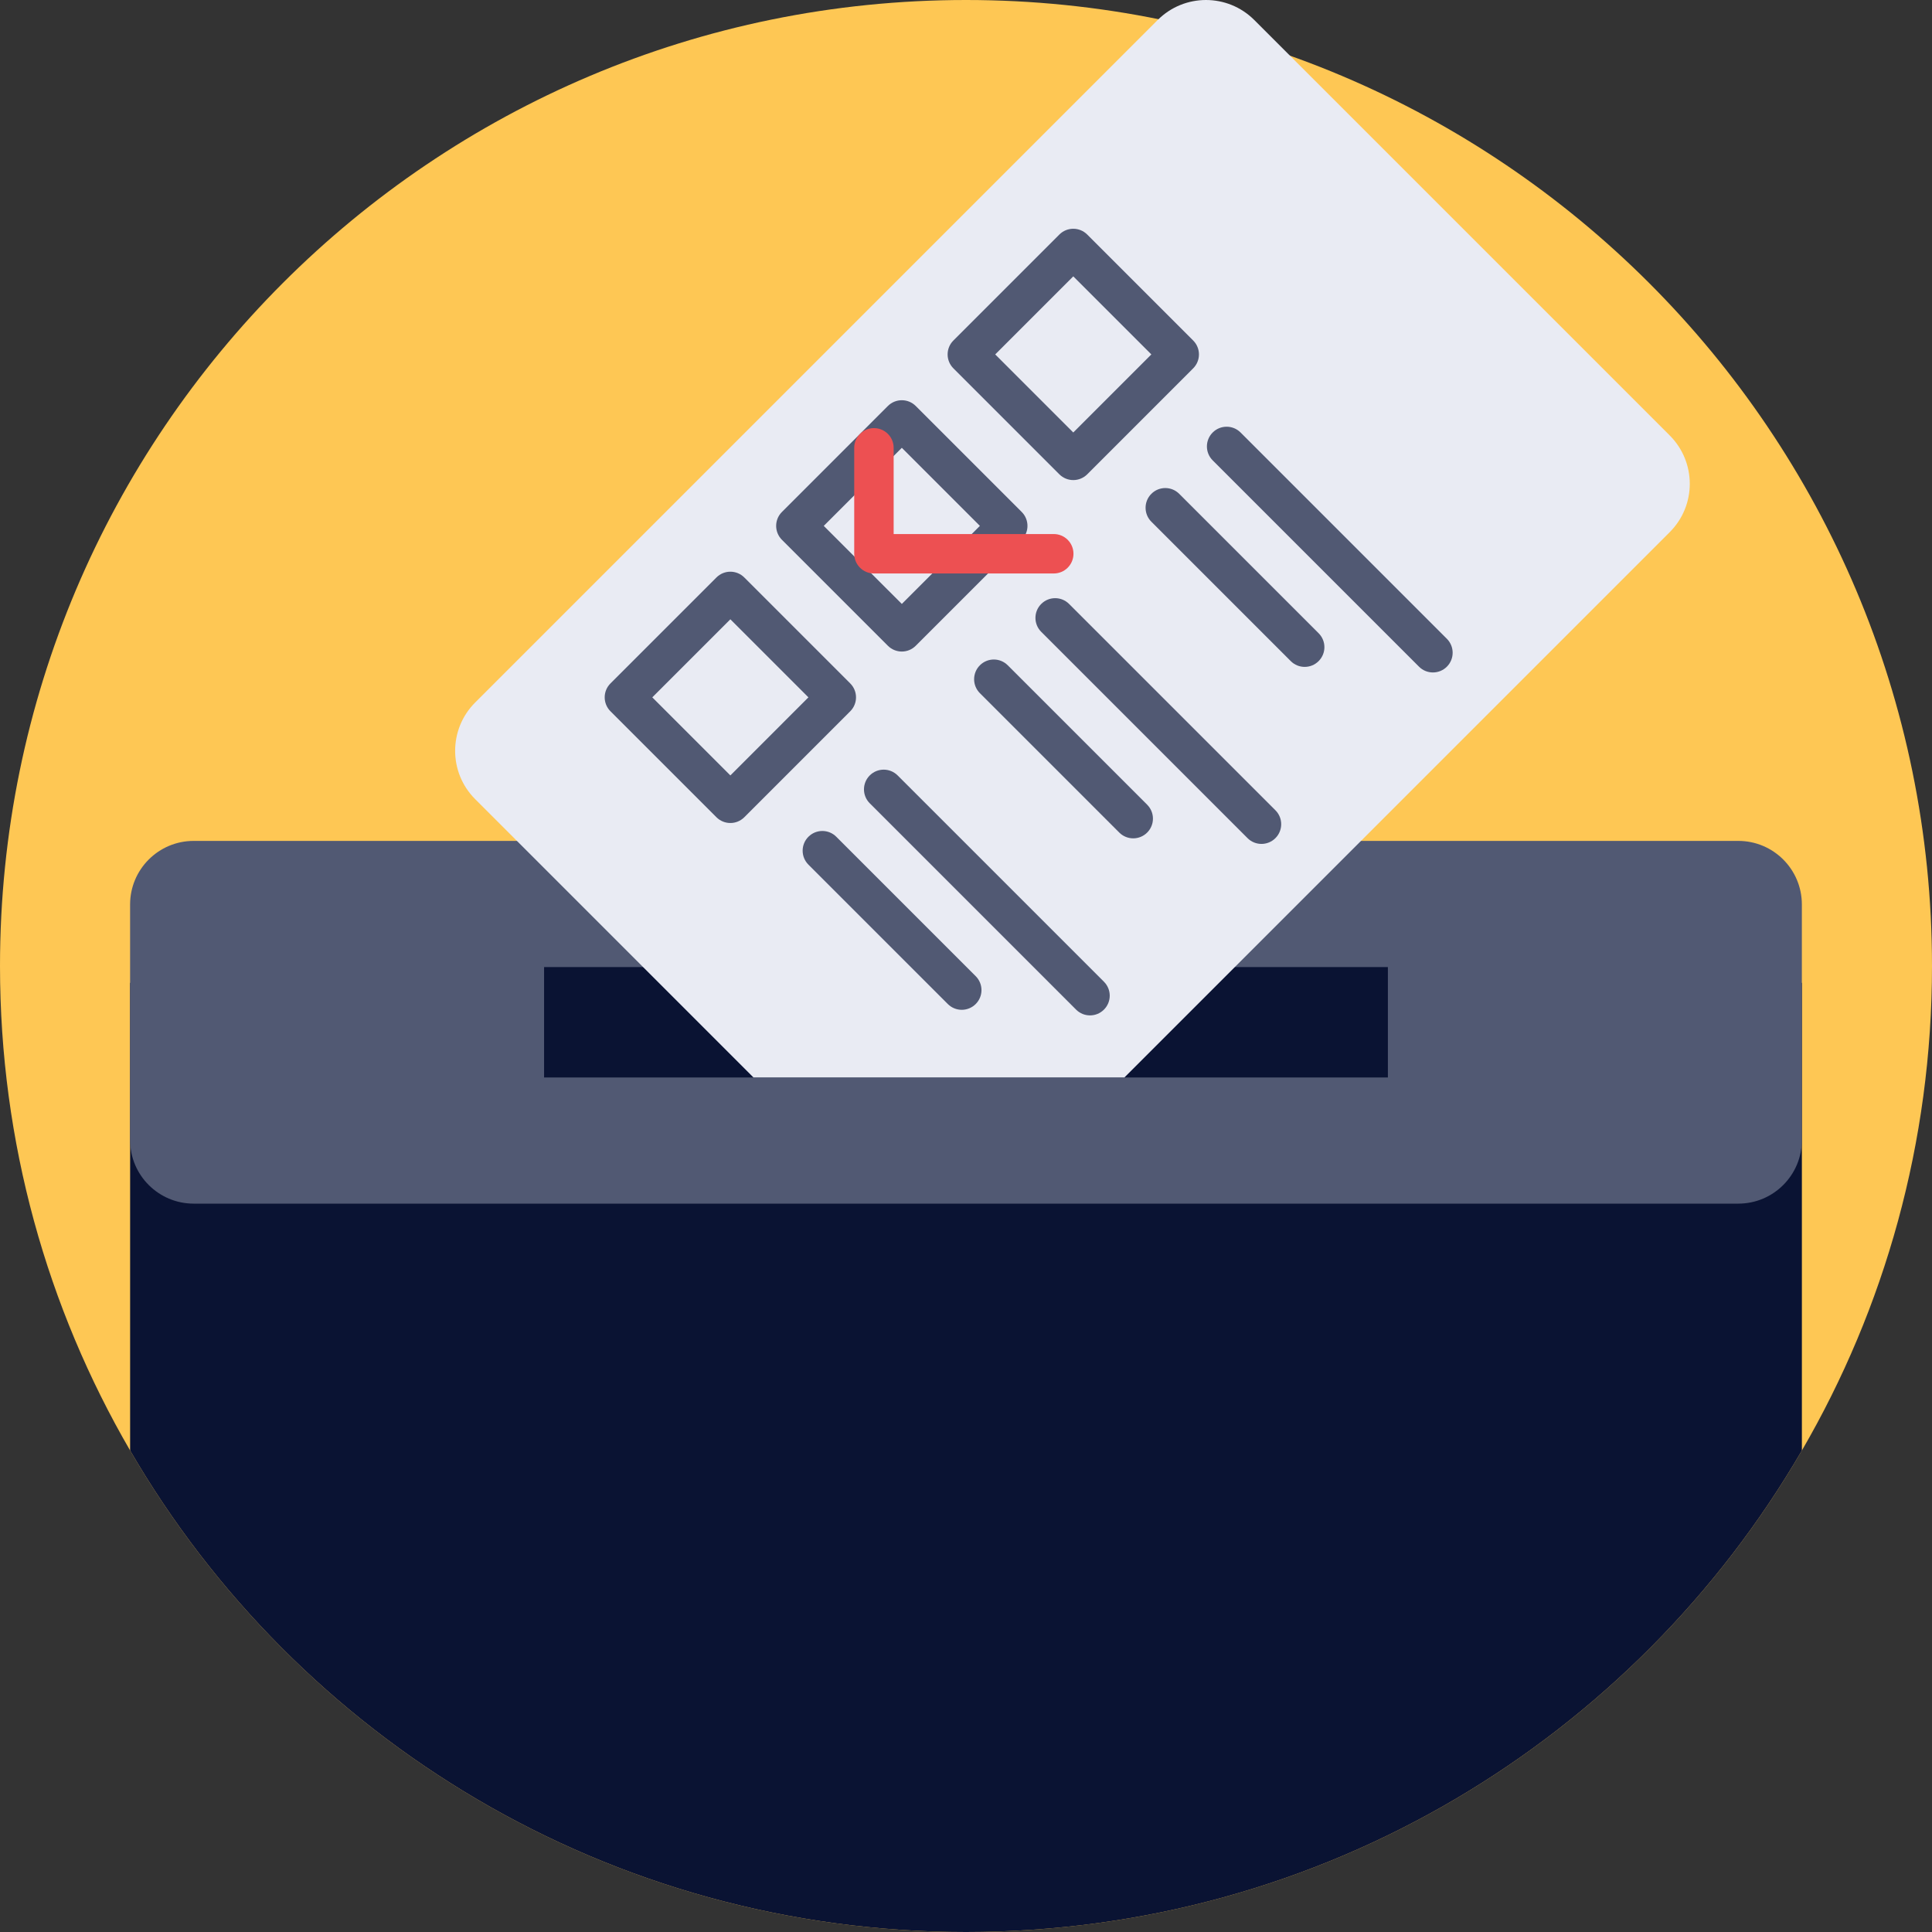 <svg width="112" height="112" viewBox="0 0 112 112" fill="none" xmlns="http://www.w3.org/2000/svg">
<rect x="0" y="0" width="112" height="112" fill="#333333" stroke="none"/>
<path d="M112 56C112 66.236 109.255 75.831 104.457 84.087C94.763 100.777 76.693 112 56 112C35.307 112 17.237 100.777 7.543 84.087C2.745 75.831 0 66.236 0 56C0 25.072 25.072 0 56 0C86.928 0 112 25.072 112 56Z" fill="#FEC754"/>
<path d="M104.457 56.976V84.087C94.763 100.777 76.693 112 56 112C35.307 112 17.237 100.777 7.543 84.087V56.976H104.457Z" fill="#0A1333"/>
<path d="M100.77 69.776H11.229C9.193 69.776 7.542 68.126 7.542 66.09V52.434C7.542 50.398 9.193 48.748 11.229 48.748H100.77C102.806 48.748 104.456 50.398 104.456 52.434V66.09C104.456 68.126 102.806 69.776 100.77 69.776Z" fill="#515973"/>
<path d="M80.457 56.062H31.541V62.462H80.457V56.062Z" fill="#0A1333"/>
<path d="M96.798 30.847L65.184 62.461H43.678L37.28 56.061L27.545 46.326C25.998 44.781 25.998 42.272 27.545 40.726L67.111 1.161C68.658 -0.387 71.165 -0.387 72.713 1.161L96.797 25.245C98.345 26.793 98.345 29.3 96.798 30.847Z" fill="#E9EBF3"/>
<path d="M61.411 27.496L55.27 21.354C54.823 20.908 54.823 20.184 55.27 19.738L61.411 13.597C61.858 13.15 62.581 13.15 63.028 13.597L69.169 19.738C69.616 20.185 69.616 20.908 69.169 21.354L63.028 27.496C62.581 27.942 61.858 27.942 61.411 27.496ZM57.694 20.546L62.219 25.072L66.745 20.546L62.219 16.021L57.694 20.546Z" fill="#515973"/>
<path d="M82.261 38.648L70.301 26.688C69.854 26.242 69.854 25.518 70.301 25.072C70.747 24.626 71.471 24.626 71.917 25.072L83.877 37.032C84.323 37.479 84.323 38.202 83.877 38.648C83.431 39.094 82.707 39.095 82.261 38.648Z" fill="#515973"/>
<path d="M74.826 38.325L66.745 30.244C66.299 29.797 66.299 29.074 66.745 28.628C67.192 28.181 67.915 28.181 68.361 28.628L76.442 36.709C76.889 37.155 76.889 37.879 76.442 38.325C75.996 38.772 75.273 38.772 74.826 38.325Z" fill="#515973"/>
<path d="M51.471 37.435L45.33 31.294C44.883 30.847 44.883 30.124 45.33 29.678L51.471 23.536C51.918 23.09 52.641 23.09 53.087 23.536L59.229 29.678C59.675 30.124 59.675 30.848 59.229 31.294L53.087 37.435C52.641 37.882 51.918 37.882 51.471 37.435ZM47.754 30.486L52.28 35.011L56.805 30.486L52.28 25.96L47.754 30.486Z" fill="#515973"/>
<path d="M72.321 48.588L60.361 36.628C59.914 36.181 59.914 35.458 60.361 35.012C60.807 34.565 61.531 34.565 61.977 35.012L73.937 46.972C74.384 47.418 74.384 48.142 73.937 48.588C73.491 49.034 72.767 49.034 72.321 48.588Z" fill="#515973"/>
<path d="M64.886 48.265L56.805 40.184C56.359 39.737 56.359 39.014 56.805 38.568C57.252 38.121 57.975 38.121 58.421 38.568L66.502 46.649C66.949 47.095 66.949 47.819 66.502 48.265C66.056 48.711 65.333 48.711 64.886 48.265Z" fill="#515973"/>
<path d="M41.532 47.376L35.39 41.234C34.943 40.788 34.943 40.064 35.39 39.618L41.532 33.477C41.978 33.03 42.701 33.03 43.148 33.477L49.289 39.618C49.736 40.065 49.736 40.788 49.289 41.234L43.148 47.376C42.702 47.822 41.978 47.822 41.532 47.376ZM37.814 40.426L42.34 44.952L46.865 40.426L42.34 35.901L37.814 40.426Z" fill="#515973"/>
<path d="M62.381 58.528L50.421 46.568C49.974 46.122 49.974 45.398 50.421 44.952C50.867 44.506 51.591 44.506 52.037 44.952L63.997 56.912C64.444 57.359 64.444 58.082 63.997 58.528C63.551 58.975 62.827 58.975 62.381 58.528Z" fill="#515973"/>
<path d="M54.946 58.205L46.865 50.124C46.419 49.677 46.419 48.954 46.865 48.508C47.312 48.061 48.035 48.061 48.481 48.508L56.562 56.589C57.009 57.035 57.009 57.759 56.562 58.205C56.116 58.651 55.393 58.651 54.946 58.205Z" fill="#515973"/>
<path d="M49.855 32.91C49.648 32.703 49.52 32.418 49.52 32.102V25.961C49.52 25.329 50.032 24.818 50.663 24.818C51.294 24.818 51.806 25.33 51.806 25.96V30.959H61.088C61.718 30.959 62.231 31.471 62.23 32.102C62.23 32.733 61.719 33.245 61.087 33.245H50.663C50.348 33.245 50.062 33.117 49.855 32.91Z" fill="#ED5052"/>
</svg>
